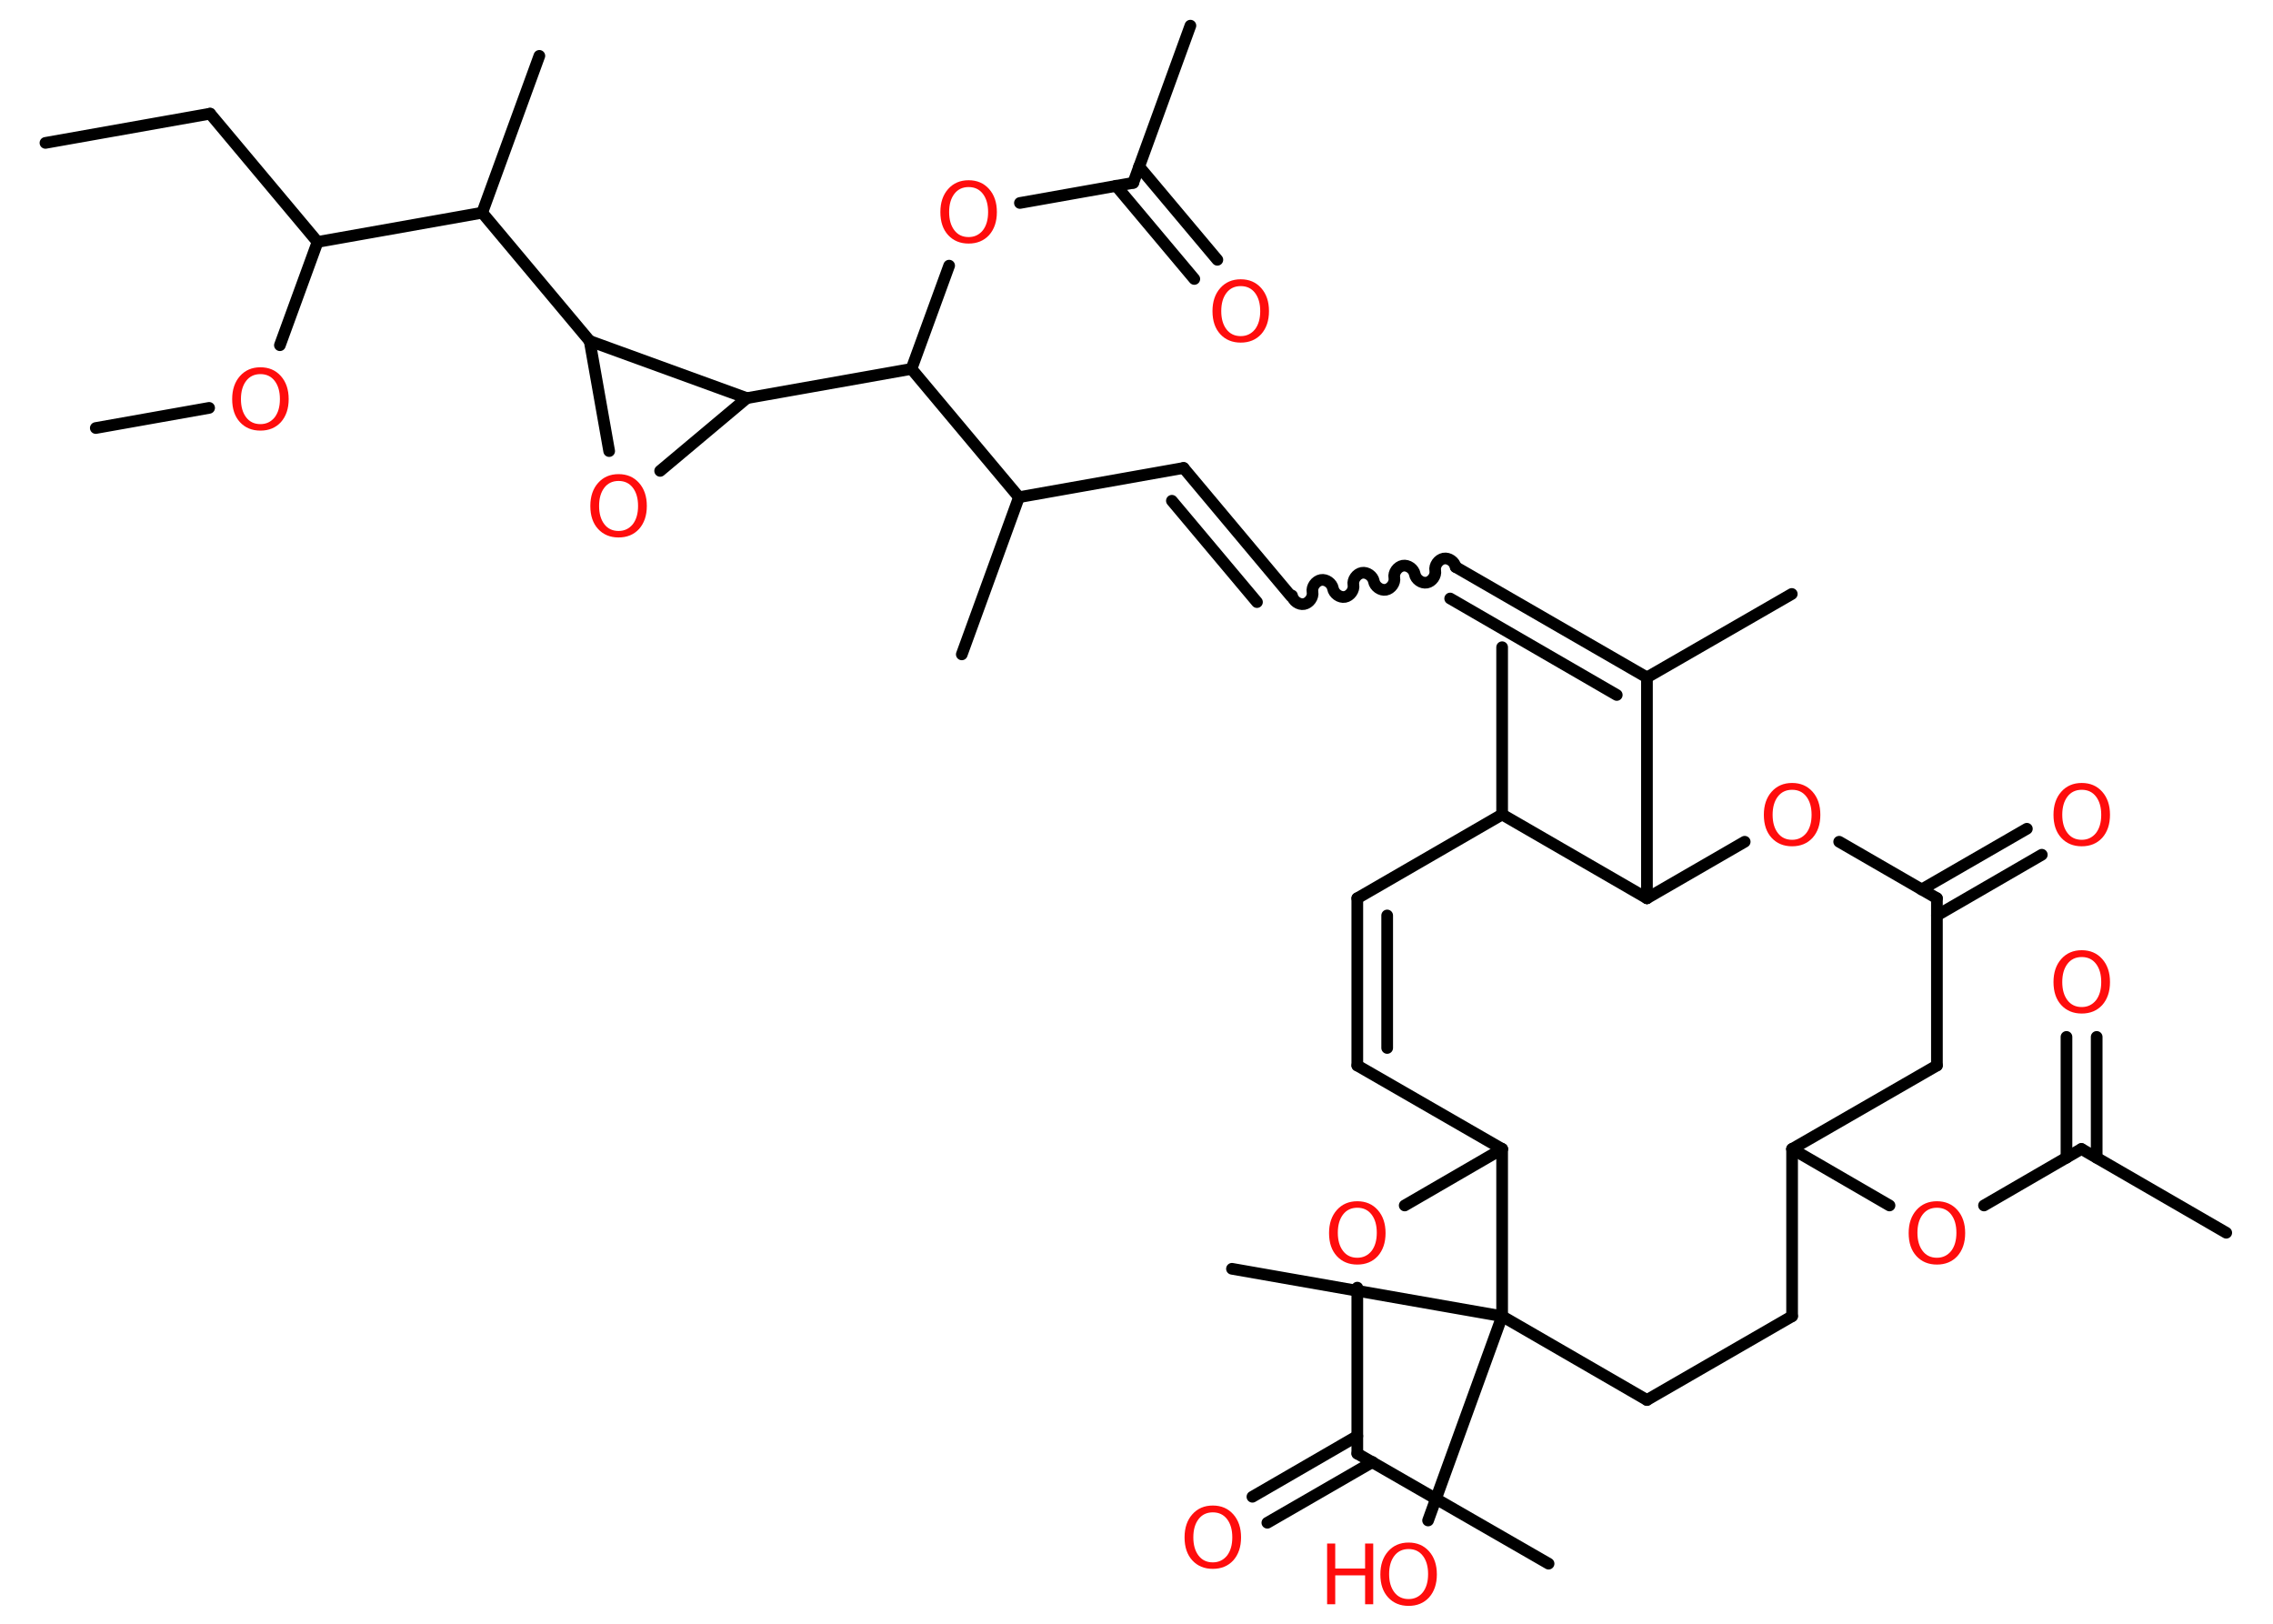<?xml version='1.0' encoding='UTF-8'?>
<!DOCTYPE svg PUBLIC "-//W3C//DTD SVG 1.1//EN" "http://www.w3.org/Graphics/SVG/1.1/DTD/svg11.dtd">
<svg version='1.2' xmlns='http://www.w3.org/2000/svg' xmlns:xlink='http://www.w3.org/1999/xlink' width='70.0mm' height='50.0mm' viewBox='0 0 70.0 50.0'>
  <desc>Generated by the Chemistry Development Kit (http://github.com/cdk)</desc>
  <g stroke-linecap='round' stroke-linejoin='round' stroke='#000000' stroke-width='.36' fill='#FF0D0D'>
    <rect x='.0' y='.0' width='70.0' height='50.0' fill='#FFFFFF' stroke='none'/>
    <g id='mol1' class='mol'>
      <line id='mol1bnd1' class='bond' x1='1.4' y1='4.4' x2='6.47' y2='3.5'/>
      <line id='mol1bnd2' class='bond' x1='6.47' y1='3.5' x2='9.78' y2='7.45'/>
      <line id='mol1bnd3' class='bond' x1='9.78' y1='7.45' x2='8.62' y2='10.63'/>
      <line id='mol1bnd4' class='bond' x1='6.44' y1='12.56' x2='2.95' y2='13.18'/>
      <line id='mol1bnd5' class='bond' x1='9.78' y1='7.45' x2='14.85' y2='6.55'/>
      <line id='mol1bnd6' class='bond' x1='14.85' y1='6.55' x2='16.61' y2='1.72'/>
      <line id='mol1bnd7' class='bond' x1='14.85' y1='6.55' x2='18.16' y2='10.5'/>
      <line id='mol1bnd8' class='bond' x1='18.16' y1='10.5' x2='18.76' y2='13.89'/>
      <line id='mol1bnd9' class='bond' x1='20.33' y1='14.5' x2='23.0' y2='12.26'/>
      <line id='mol1bnd10' class='bond' x1='18.16' y1='10.5' x2='23.0' y2='12.26'/>
      <line id='mol1bnd11' class='bond' x1='23.0' y1='12.26' x2='28.07' y2='11.36'/>
      <line id='mol1bnd12' class='bond' x1='28.07' y1='11.36' x2='29.23' y2='8.18'/>
      <line id='mol1bnd13' class='bond' x1='31.41' y1='6.25' x2='34.9' y2='5.63'/>
      <line id='mol1bnd14' class='bond' x1='34.9' y1='5.63' x2='36.66' y2='.79'/>
      <g id='mol1bnd15' class='bond'>
        <line x1='35.08' y1='5.13' x2='37.49' y2='8.0'/>
        <line x1='34.37' y1='5.72' x2='36.78' y2='8.59'/>
      </g>
      <line id='mol1bnd16' class='bond' x1='28.07' y1='11.36' x2='31.38' y2='15.31'/>
      <line id='mol1bnd17' class='bond' x1='31.38' y1='15.31' x2='29.62' y2='20.15'/>
      <line id='mol1bnd18' class='bond' x1='31.38' y1='15.31' x2='36.45' y2='14.41'/>
      <g id='mol1bnd19' class='bond'>
        <line x1='36.45' y1='14.41' x2='39.76' y2='18.36'/>
        <line x1='36.09' y1='15.42' x2='38.71' y2='18.54'/>
      </g>
      <path id='mol1bnd20' class='bond' d='M44.83 17.46c-.03 -.16 -.21 -.29 -.37 -.26c-.16 .03 -.29 .21 -.26 .37c.03 .16 -.1 .34 -.26 .37c-.16 .03 -.34 -.1 -.37 -.26c-.03 -.16 -.21 -.29 -.37 -.26c-.16 .03 -.29 .21 -.26 .37c.03 .16 -.1 .34 -.26 .37c-.16 .03 -.34 -.1 -.37 -.26c-.03 -.16 -.21 -.29 -.37 -.26c-.16 .03 -.29 .21 -.26 .37c.03 .16 -.1 .34 -.26 .37c-.16 .03 -.34 -.1 -.37 -.26c-.03 -.16 -.21 -.29 -.37 -.26c-.16 .03 -.29 .21 -.26 .37c.03 .16 -.1 .34 -.26 .37c-.16 .03 -.34 -.1 -.37 -.26' fill='none' stroke='#000000' stroke-width='.36'/>
      <g id='mol1bnd21' class='bond'>
        <line x1='44.83' y1='17.46' x2='50.72' y2='20.86'/>
        <line x1='44.66' y1='18.43' x2='49.79' y2='21.4'/>
      </g>
      <line id='mol1bnd22' class='bond' x1='50.72' y1='20.86' x2='55.18' y2='18.29'/>
      <line id='mol1bnd23' class='bond' x1='50.72' y1='20.86' x2='50.72' y2='27.66'/>
      <line id='mol1bnd24' class='bond' x1='50.72' y1='27.66' x2='53.73' y2='25.92'/>
      <line id='mol1bnd25' class='bond' x1='56.64' y1='25.92' x2='59.65' y2='27.66'/>
      <g id='mol1bnd26' class='bond'>
        <line x1='59.18' y1='27.39' x2='62.42' y2='25.52'/>
        <line x1='59.65' y1='28.19' x2='62.88' y2='26.32'/>
      </g>
      <line id='mol1bnd27' class='bond' x1='59.65' y1='27.66' x2='59.65' y2='32.81'/>
      <line id='mol1bnd28' class='bond' x1='59.65' y1='32.81' x2='55.19' y2='35.38'/>
      <line id='mol1bnd29' class='bond' x1='55.19' y1='35.38' x2='58.19' y2='37.12'/>
      <line id='mol1bnd30' class='bond' x1='61.1' y1='37.12' x2='64.1' y2='35.38'/>
      <line id='mol1bnd31' class='bond' x1='64.1' y1='35.38' x2='68.56' y2='37.96'/>
      <g id='mol1bnd32' class='bond'>
        <line x1='63.64' y1='35.65' x2='63.64' y2='31.93'/>
        <line x1='64.57' y1='35.65' x2='64.57' y2='31.93'/>
      </g>
      <line id='mol1bnd33' class='bond' x1='55.19' y1='35.38' x2='55.19' y2='40.53'/>
      <line id='mol1bnd34' class='bond' x1='55.19' y1='40.53' x2='50.72' y2='43.11'/>
      <line id='mol1bnd35' class='bond' x1='50.72' y1='43.11' x2='46.26' y2='40.53'/>
      <line id='mol1bnd36' class='bond' x1='46.26' y1='40.53' x2='37.94' y2='39.07'/>
      <line id='mol1bnd37' class='bond' x1='46.26' y1='40.53' x2='43.98' y2='46.82'/>
      <line id='mol1bnd38' class='bond' x1='46.26' y1='40.53' x2='46.26' y2='35.38'/>
      <line id='mol1bnd39' class='bond' x1='46.26' y1='35.38' x2='43.26' y2='37.12'/>
      <line id='mol1bnd40' class='bond' x1='41.8' y1='39.65' x2='41.8' y2='44.76'/>
      <line id='mol1bnd41' class='bond' x1='41.8' y1='44.76' x2='47.69' y2='48.15'/>
      <g id='mol1bnd42' class='bond'>
        <line x1='42.27' y1='45.02' x2='39.03' y2='46.89'/>
        <line x1='41.8' y1='44.22' x2='38.57' y2='46.09'/>
      </g>
      <line id='mol1bnd43' class='bond' x1='46.26' y1='35.38' x2='41.8' y2='32.81'/>
      <g id='mol1bnd44' class='bond'>
        <line x1='41.8' y1='27.66' x2='41.8' y2='32.81'/>
        <line x1='42.72' y1='28.19' x2='42.72' y2='32.27'/>
      </g>
      <line id='mol1bnd45' class='bond' x1='41.8' y1='27.66' x2='46.26' y2='25.08'/>
      <line id='mol1bnd46' class='bond' x1='50.72' y1='27.66' x2='46.26' y2='25.08'/>
      <line id='mol1bnd47' class='bond' x1='46.26' y1='25.08' x2='46.26' y2='19.93'/>
      <path id='mol1atm4' class='atom' d='M8.02 11.52q-.28 .0 -.44 .21q-.16 .21 -.16 .56q.0 .35 .16 .56q.16 .21 .44 .21q.27 .0 .44 -.21q.16 -.21 .16 -.56q.0 -.35 -.16 -.56q-.16 -.21 -.44 -.21zM8.02 11.31q.39 .0 .63 .27q.24 .27 .24 .71q.0 .44 -.24 .71q-.24 .26 -.63 .26q-.39 .0 -.63 -.26q-.24 -.26 -.24 -.71q.0 -.44 .24 -.71q.24 -.27 .63 -.27z' stroke='none'/>
      <path id='mol1atm9' class='atom' d='M19.05 14.81q-.28 .0 -.44 .21q-.16 .21 -.16 .56q.0 .35 .16 .56q.16 .21 .44 .21q.27 .0 .44 -.21q.16 -.21 .16 -.56q.0 -.35 -.16 -.56q-.16 -.21 -.44 -.21zM19.05 14.6q.39 .0 .63 .27q.24 .27 .24 .71q.0 .44 -.24 .71q-.24 .26 -.63 .26q-.39 .0 -.63 -.26q-.24 -.26 -.24 -.71q.0 -.44 .24 -.71q.24 -.27 .63 -.27z' stroke='none'/>
      <path id='mol1atm12' class='atom' d='M29.83 5.76q-.28 .0 -.44 .21q-.16 .21 -.16 .56q.0 .35 .16 .56q.16 .21 .44 .21q.27 .0 .44 -.21q.16 -.21 .16 -.56q.0 -.35 -.16 -.56q-.16 -.21 -.44 -.21zM29.83 5.55q.39 .0 .63 .27q.24 .27 .24 .71q.0 .44 -.24 .71q-.24 .26 -.63 .26q-.39 .0 -.63 -.26q-.24 -.26 -.24 -.71q.0 -.44 .24 -.71q.24 -.27 .63 -.27z' stroke='none'/>
      <path id='mol1atm15' class='atom' d='M38.21 8.81q-.28 .0 -.44 .21q-.16 .21 -.16 .56q.0 .35 .16 .56q.16 .21 .44 .21q.27 .0 .44 -.21q.16 -.21 .16 -.56q.0 -.35 -.16 -.56q-.16 -.21 -.44 -.21zM38.21 8.6q.39 .0 .63 .27q.24 .27 .24 .71q.0 .44 -.24 .71q-.24 .26 -.63 .26q-.39 .0 -.63 -.26q-.24 -.26 -.24 -.71q.0 -.44 .24 -.71q.24 -.27 .63 -.27z' stroke='none'/>
      <path id='mol1atm24' class='atom' d='M55.19 24.32q-.28 .0 -.44 .21q-.16 .21 -.16 .56q.0 .35 .16 .56q.16 .21 .44 .21q.27 .0 .44 -.21q.16 -.21 .16 -.56q.0 -.35 -.16 -.56q-.16 -.21 -.44 -.21zM55.19 24.11q.39 .0 .63 .27q.24 .27 .24 .71q.0 .44 -.24 .71q-.24 .26 -.63 .26q-.39 .0 -.63 -.26q-.24 -.26 -.24 -.71q.0 -.44 .24 -.71q.24 -.27 .63 -.27z' stroke='none'/>
      <path id='mol1atm26' class='atom' d='M64.11 24.32q-.28 .0 -.44 .21q-.16 .21 -.16 .56q.0 .35 .16 .56q.16 .21 .44 .21q.27 .0 .44 -.21q.16 -.21 .16 -.56q.0 -.35 -.16 -.56q-.16 -.21 -.44 -.21zM64.11 24.11q.39 .0 .63 .27q.24 .27 .24 .71q.0 .44 -.24 .71q-.24 .26 -.63 .26q-.39 .0 -.63 -.26q-.24 -.26 -.24 -.71q.0 -.44 .24 -.71q.24 -.27 .63 -.27z' stroke='none'/>
      <path id='mol1atm29' class='atom' d='M59.65 37.19q-.28 .0 -.44 .21q-.16 .21 -.16 .56q.0 .35 .16 .56q.16 .21 .44 .21q.27 .0 .44 -.21q.16 -.21 .16 -.56q.0 -.35 -.16 -.56q-.16 -.21 -.44 -.21zM59.65 36.99q.39 .0 .63 .27q.24 .27 .24 .71q.0 .44 -.24 .71q-.24 .26 -.63 .26q-.39 .0 -.63 -.26q-.24 -.26 -.24 -.71q.0 -.44 .24 -.71q.24 -.27 .63 -.27z' stroke='none'/>
      <path id='mol1atm32' class='atom' d='M64.11 29.47q-.28 .0 -.44 .21q-.16 .21 -.16 .56q.0 .35 .16 .56q.16 .21 .44 .21q.27 .0 .44 -.21q.16 -.21 .16 -.56q.0 -.35 -.16 -.56q-.16 -.21 -.44 -.21zM64.11 29.26q.39 .0 .63 .27q.24 .27 .24 .71q.0 .44 -.24 .71q-.24 .26 -.63 .26q-.39 .0 -.63 -.26q-.24 -.26 -.24 -.71q.0 -.44 .24 -.71q.24 -.27 .63 -.27z' stroke='none'/>
      <g id='mol1atm37' class='atom'>
        <path d='M43.38 47.7q-.28 .0 -.44 .21q-.16 .21 -.16 .56q.0 .35 .16 .56q.16 .21 .44 .21q.27 .0 .44 -.21q.16 -.21 .16 -.56q.0 -.35 -.16 -.56q-.16 -.21 -.44 -.21zM43.38 47.5q.39 .0 .63 .27q.24 .27 .24 .71q.0 .44 -.24 .71q-.24 .26 -.63 .26q-.39 .0 -.63 -.26q-.24 -.26 -.24 -.71q.0 -.44 .24 -.71q.24 -.27 .63 -.27z' stroke='none'/>
        <path d='M40.87 47.53h.25v.77h.92v-.77h.25v1.87h-.25v-.89h-.92v.89h-.25v-1.87z' stroke='none'/>
      </g>
      <path id='mol1atm39' class='atom' d='M41.8 37.19q-.28 .0 -.44 .21q-.16 .21 -.16 .56q.0 .35 .16 .56q.16 .21 .44 .21q.27 .0 .44 -.21q.16 -.21 .16 -.56q.0 -.35 -.16 -.56q-.16 -.21 -.44 -.21zM41.8 36.99q.39 .0 .63 .27q.24 .27 .24 .71q.0 .44 -.24 .71q-.24 .26 -.63 .26q-.39 .0 -.63 -.26q-.24 -.26 -.24 -.71q.0 -.44 .24 -.71q.24 -.27 .63 -.27z' stroke='none'/>
      <path id='mol1atm42' class='atom' d='M37.35 46.57q-.28 .0 -.44 .21q-.16 .21 -.16 .56q.0 .35 .16 .56q.16 .21 .44 .21q.27 .0 .44 -.21q.16 -.21 .16 -.56q.0 -.35 -.16 -.56q-.16 -.21 -.44 -.21zM37.35 46.36q.39 .0 .63 .27q.24 .27 .24 .71q.0 .44 -.24 .71q-.24 .26 -.63 .26q-.39 .0 -.63 -.26q-.24 -.26 -.24 -.71q.0 -.44 .24 -.71q.24 -.27 .63 -.27z' stroke='none'/>
    </g>
  </g>
</svg>
